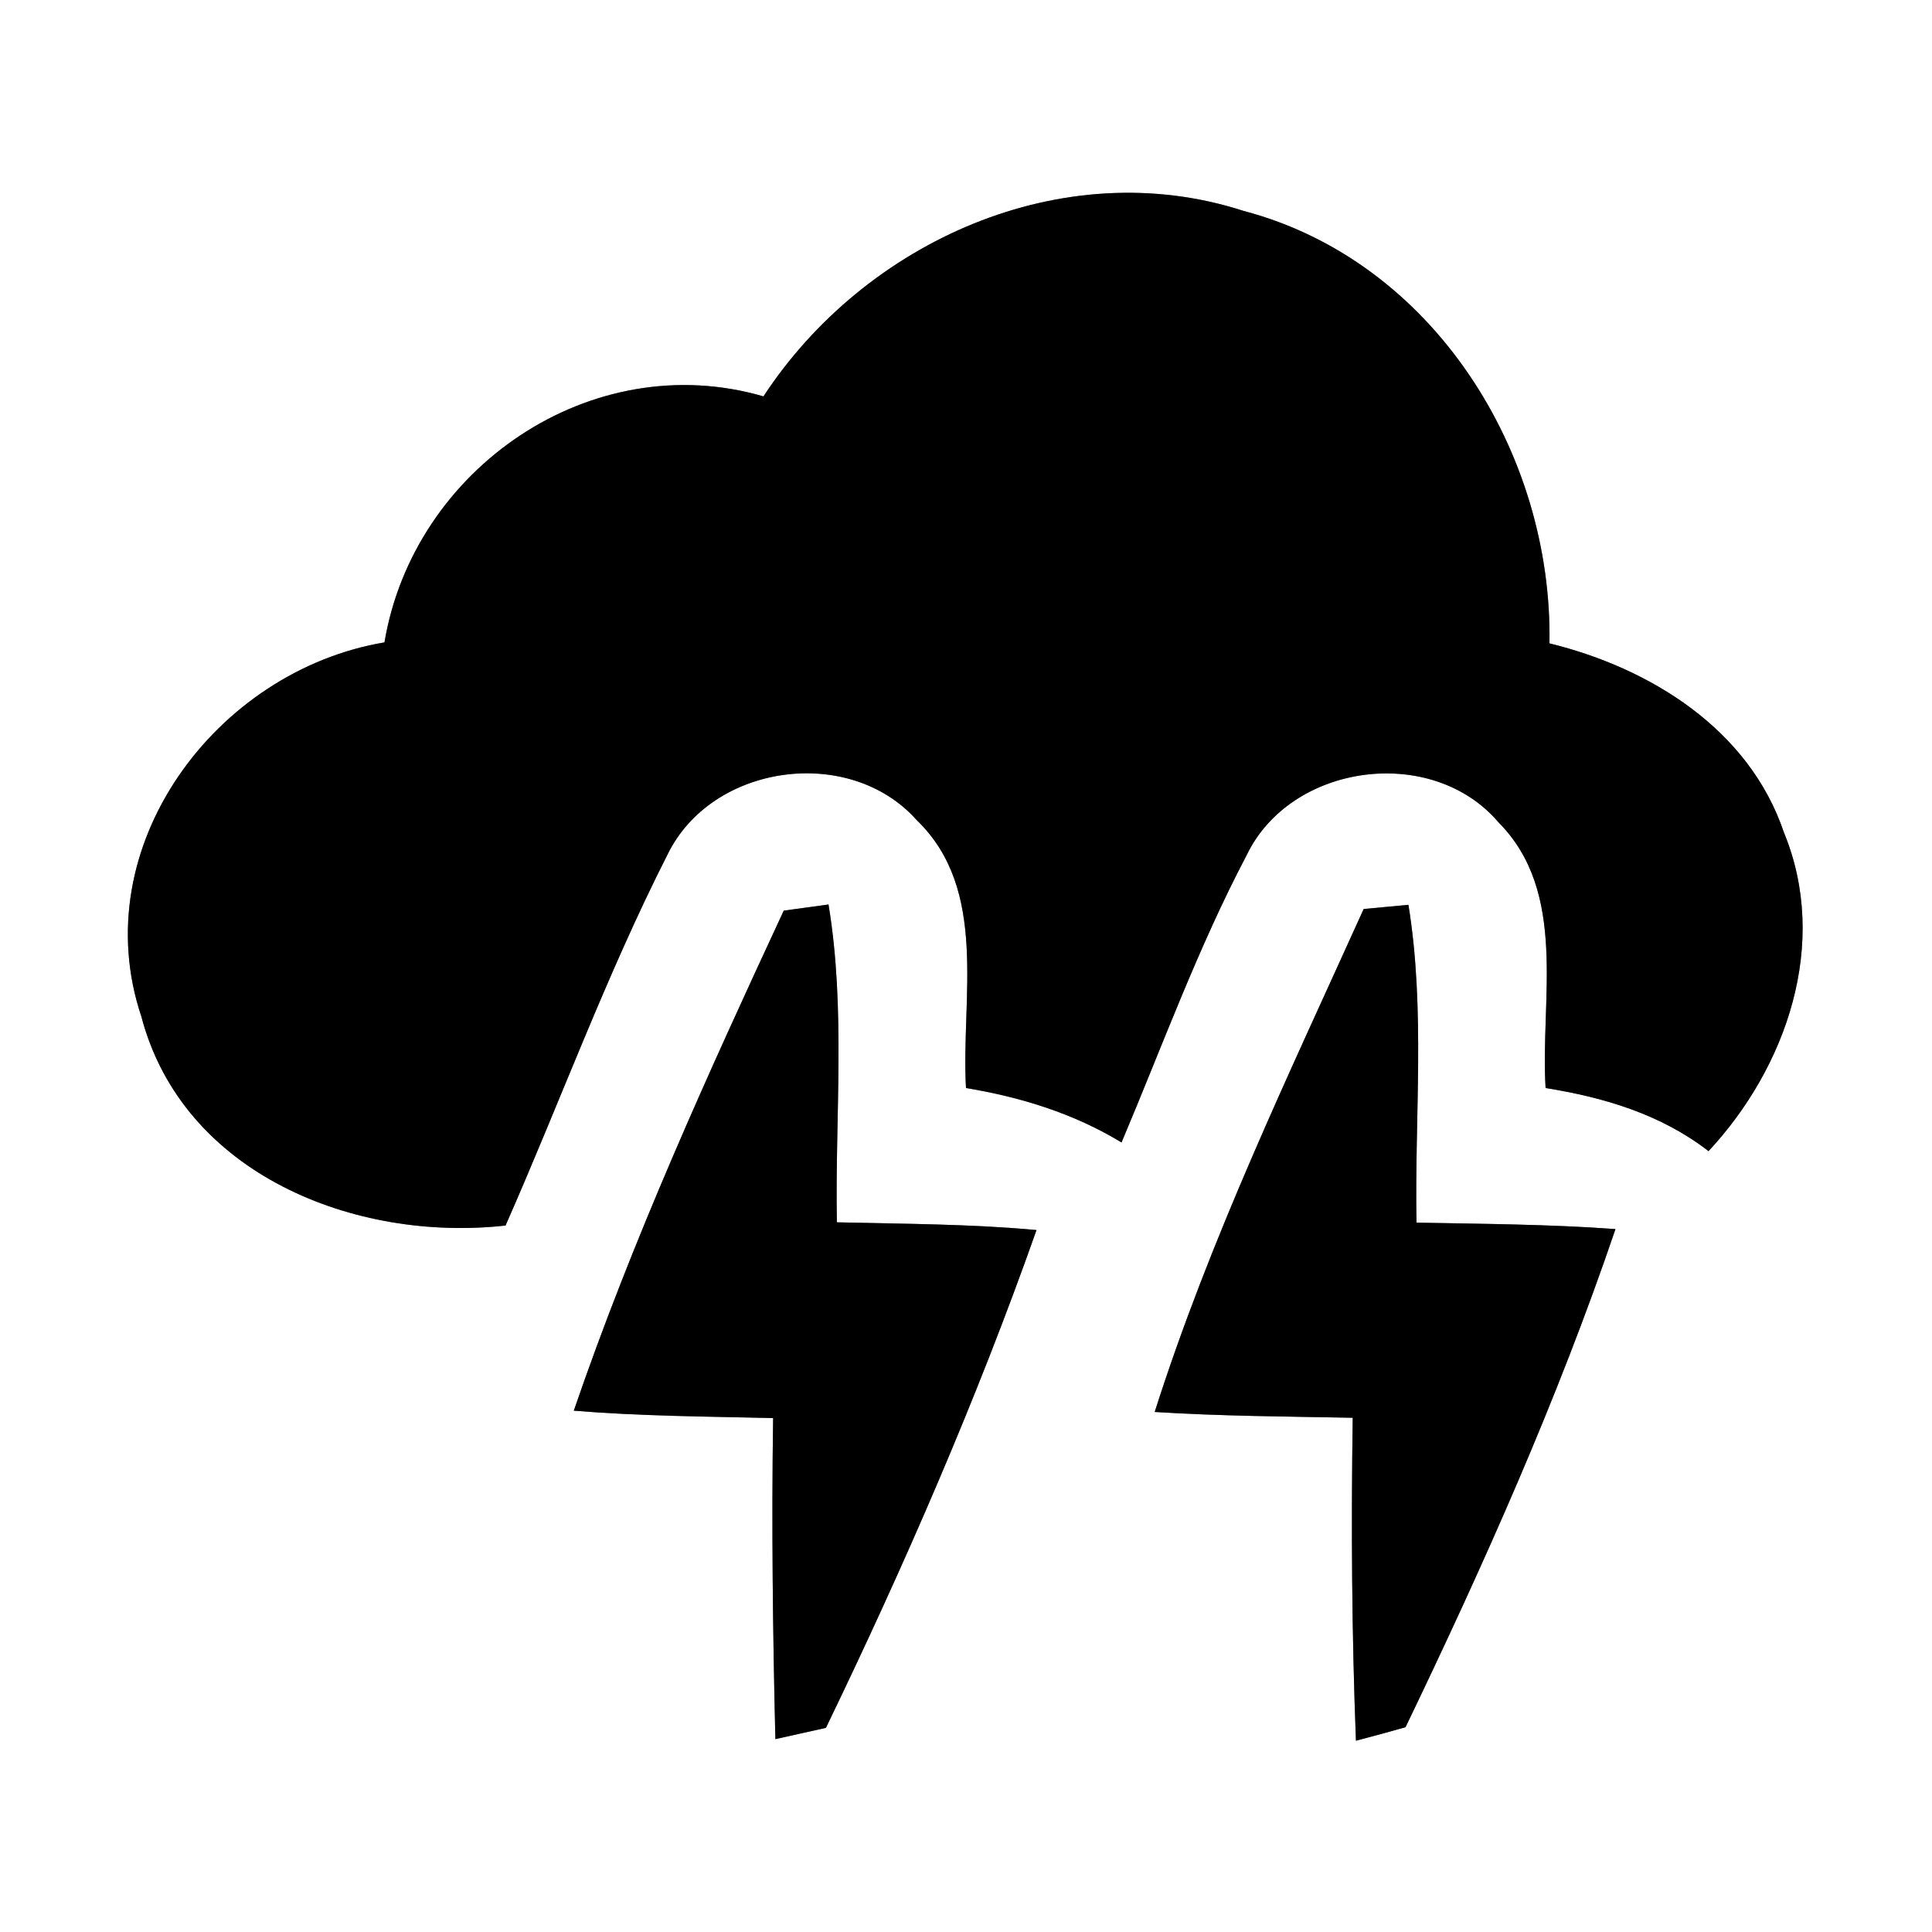 <?xml version="1.0" encoding="UTF-8" ?>
<!DOCTYPE svg PUBLIC "-//W3C//DTD SVG 1.1//EN" "http://www.w3.org/Graphics/SVG/1.1/DTD/svg11.dtd">
<svg width="60pt" height="60pt" viewBox="0 0 60 60" version="1.1" xmlns="http://www.w3.org/2000/svg">
<rect x="0" y="0" width="60" height="60" fill="#808080" stroke="none"/>
<g id="#ffffffff">
<path fill="#ffffff" opacity="1.00" d=" M 0.00 0.00 L 60.00 0.00 L 60.00 60.00 L 0.00 60.00 L 0.00 0.00 M 23.71 12.31 C 18.35 10.75 12.84 14.56 11.94 19.95 C 6.70 20.83 2.62 26.30 4.39 31.57 C 5.68 36.47 11.03 38.58 15.70 38.06 C 17.39 34.23 18.83 30.28 20.73 26.54 C 22.10 23.72 26.38 23.12 28.47 25.47 C 30.72 27.64 29.84 31.01 30.00 33.79 C 31.70 34.07 33.35 34.58 34.83 35.48 C 36.09 32.50 37.20 29.44 38.71 26.57 C 40.08 23.70 44.46 23.11 46.53 25.53 C 48.71 27.72 47.83 31.04 48.00 33.79 C 49.82 34.08 51.59 34.61 53.06 35.75 C 55.49 33.14 56.82 29.29 55.40 25.85 C 54.32 22.65 51.26 20.75 48.12 19.98 C 48.22 14.06 44.51 8.10 38.62 6.55 C 33.00 4.73 26.86 7.50 23.71 12.31 M 24.34 28.28 C 21.98 33.36 19.64 38.50 17.82 43.81 C 19.88 43.98 21.95 43.99 24.01 44.04 C 23.96 47.36 24.00 50.69 24.08 54.01 C 24.47 53.92 25.26 53.75 25.65 53.66 C 28.08 48.63 30.33 43.47 32.19 38.20 C 30.13 38.01 28.06 38.01 25.99 37.96 C 25.93 34.67 26.27 31.35 25.73 28.09 C 25.39 28.14 24.69 28.23 24.34 28.28 M 42.35 28.23 C 40.03 33.36 37.57 38.48 35.86 43.85 C 37.91 43.98 39.96 43.99 42.01 44.03 C 41.96 47.37 41.98 50.72 42.11 54.06 C 42.50 53.96 43.27 53.75 43.65 53.64 C 46.07 48.61 48.37 43.47 50.17 38.17 C 48.11 38.02 46.05 38.01 43.99 37.97 C 43.93 34.68 44.27 31.36 43.74 28.10 C 43.39 28.13 42.70 28.20 42.35 28.23 Z" />
</g>
<g id="#000000ff">
<path fill="#000000" opacity="1.00" d=" M 23.71 12.31 C 26.86 7.50 33.00 4.73 38.62 6.55 C 44.51 8.10 48.22 14.06 48.12 19.98 C 51.26 20.75 54.32 22.65 55.40 25.85 C 56.82 29.29 55.49 33.14 53.06 35.75 C 51.59 34.61 49.82 34.08 48.00 33.79 C 47.83 31.04 48.71 27.72 46.53 25.53 C 44.46 23.11 40.08 23.70 38.71 26.57 C 37.20 29.44 36.09 32.50 34.83 35.48 C 33.35 34.58 31.70 34.07 30.00 33.79 C 29.84 31.01 30.72 27.64 28.47 25.47 C 26.38 23.12 22.10 23.72 20.73 26.54 C 18.83 30.28 17.39 34.23 15.70 38.06 C 11.03 38.58 5.68 36.47 4.39 31.57 C 2.62 26.30 6.70 20.83 11.94 19.95 C 12.84 14.56 18.35 10.75 23.71 12.31 Z" />
<path fill="#000000" opacity="1.00" d=" M 24.34 28.28 C 24.69 28.23 25.39 28.14 25.73 28.09 C 26.27 31.35 25.93 34.67 25.99 37.96 C 28.06 38.01 30.13 38.01 32.19 38.20 C 30.33 43.47 28.08 48.63 25.65 53.66 C 25.26 53.75 24.47 53.92 24.08 54.01 C 24.00 50.69 23.96 47.36 24.01 44.04 C 21.95 43.99 19.88 43.98 17.82 43.81 C 19.64 38.50 21.98 33.36 24.34 28.28 Z" />
<path fill="#000000" opacity="1.00" d=" M 42.35 28.23 C 42.70 28.20 43.39 28.13 43.74 28.10 C 44.27 31.36 43.93 34.68 43.99 37.97 C 46.05 38.01 48.11 38.02 50.17 38.17 C 48.37 43.47 46.07 48.61 43.65 53.64 C 43.27 53.75 42.50 53.96 42.11 54.06 C 41.98 50.72 41.96 47.37 42.01 44.03 C 39.96 43.99 37.91 43.98 35.86 43.85 C 37.57 38.48 40.03 33.36 42.35 28.23 Z" />
</g>
</svg>

